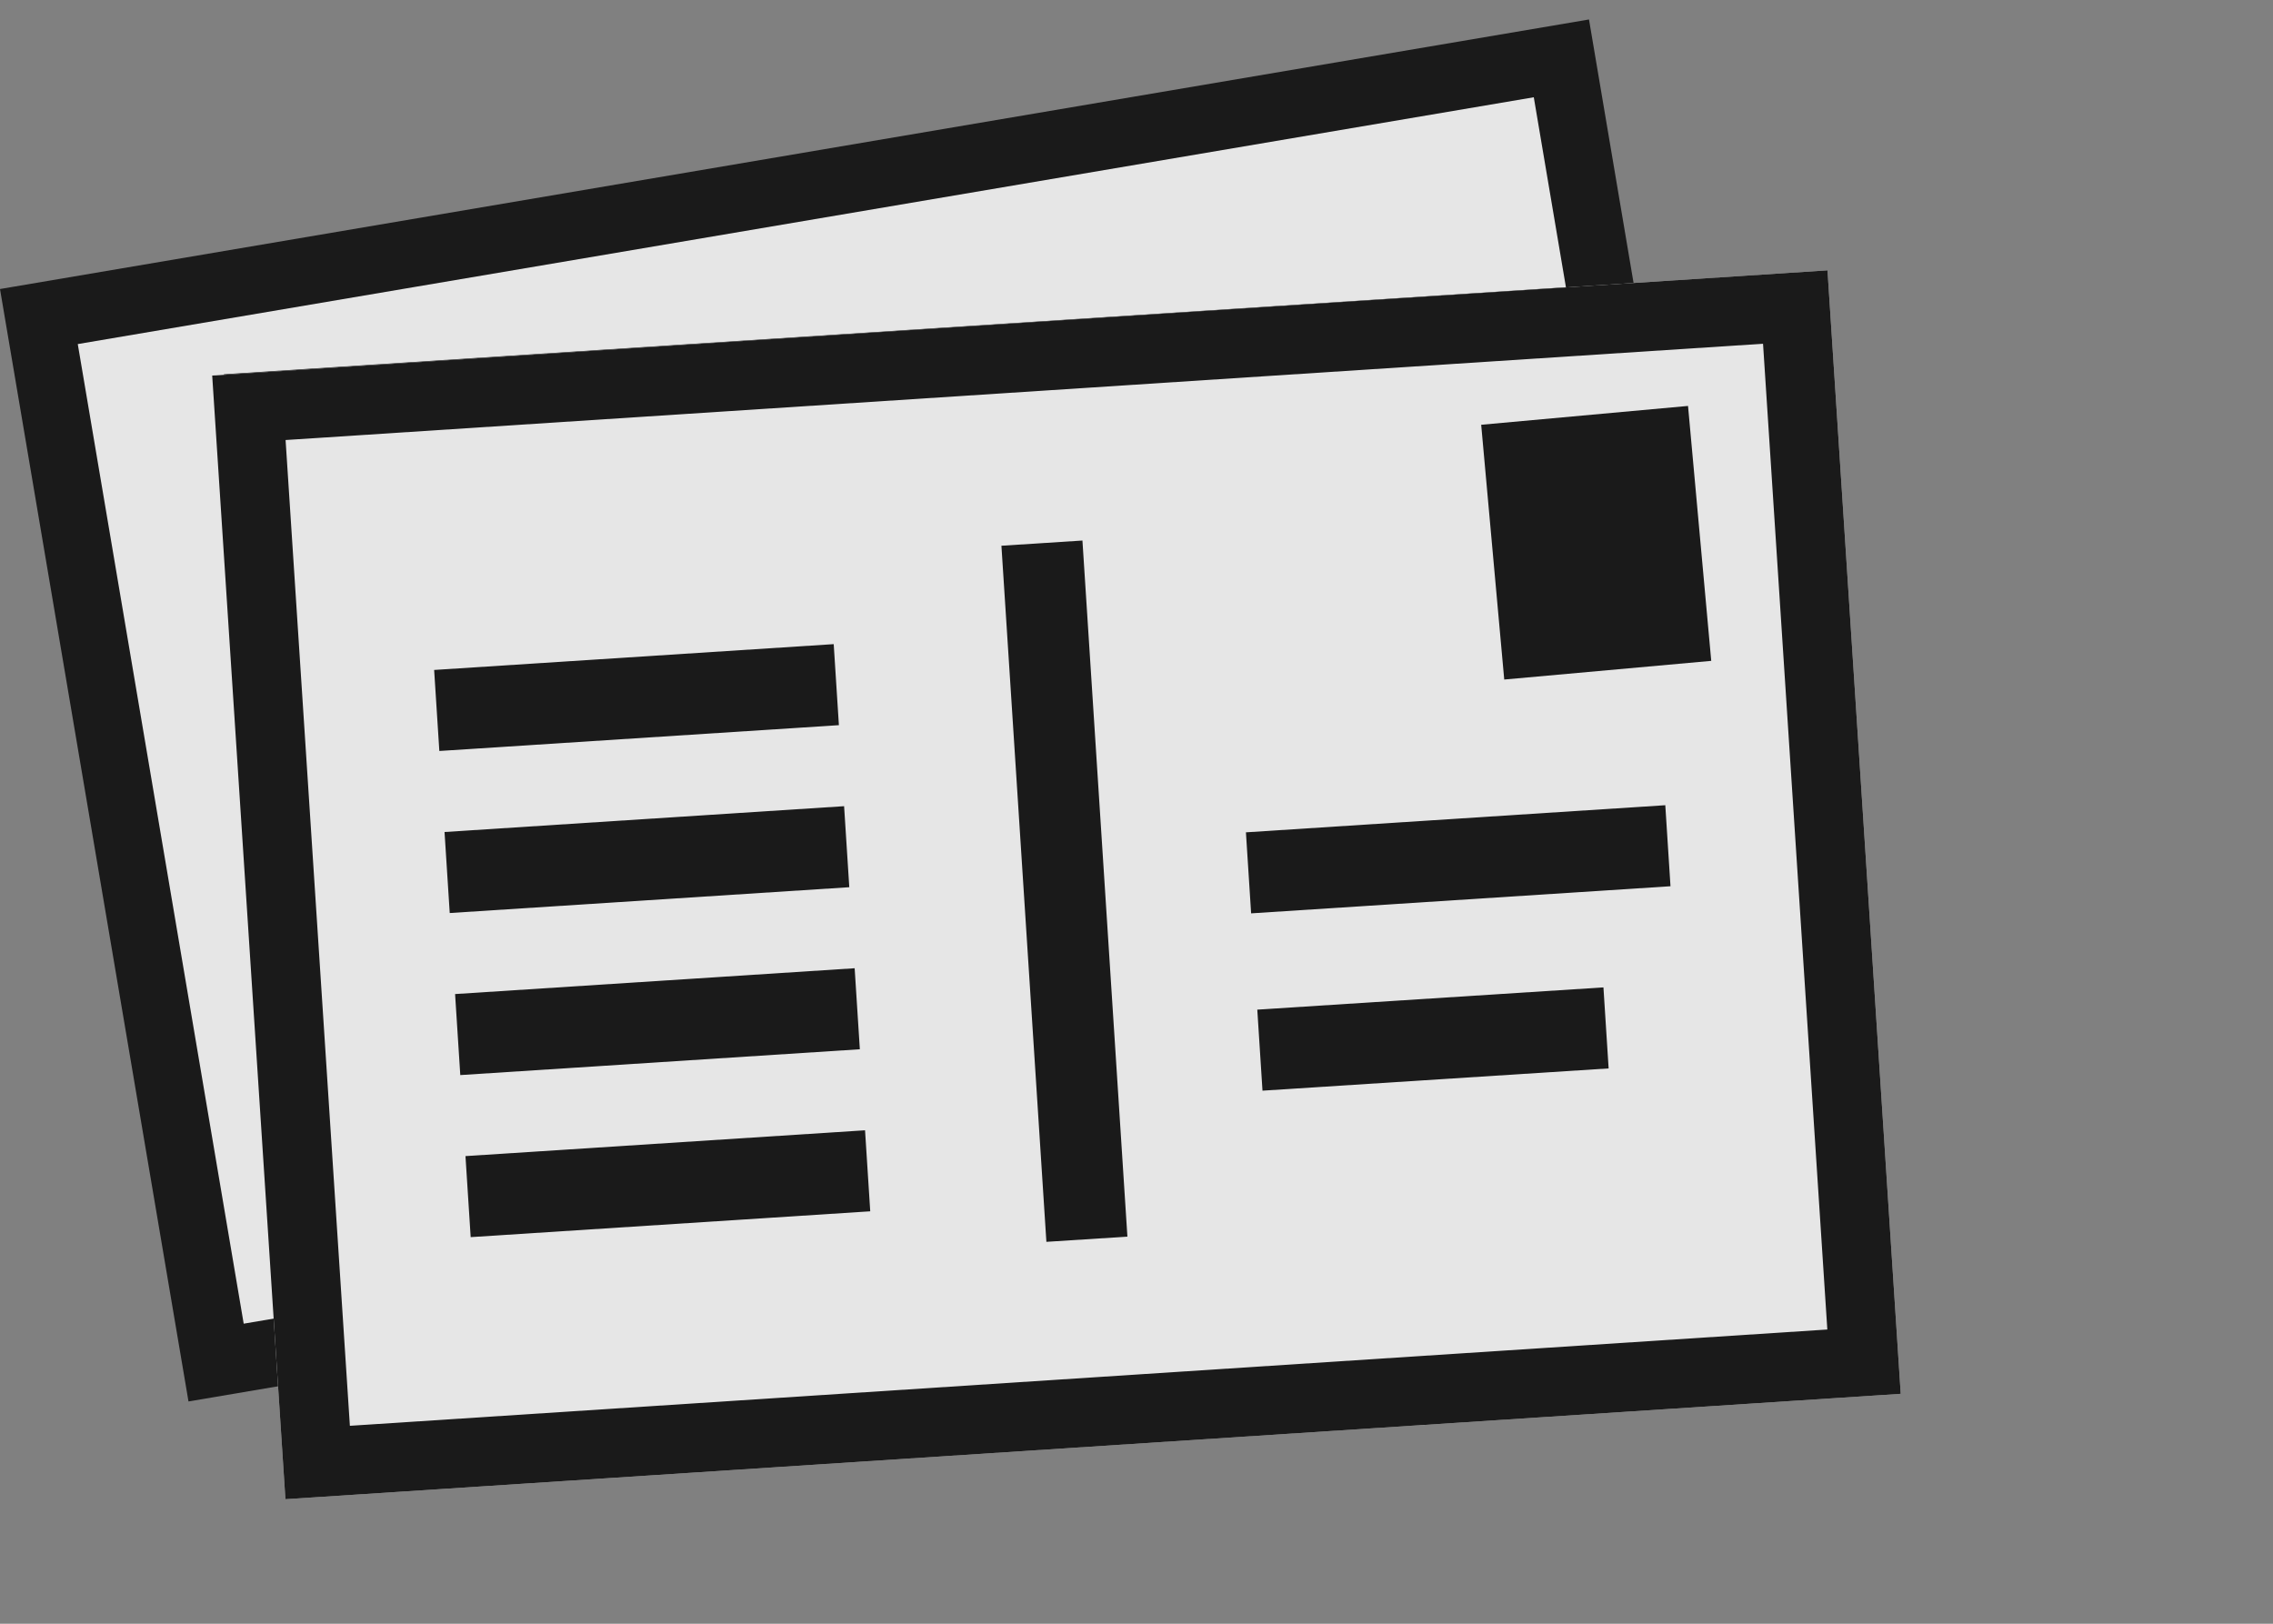 <?xml version="1.0" encoding="UTF-8" standalone="no"?><!DOCTYPE svg PUBLIC "-//W3C//DTD SVG 1.1//EN" "http://www.w3.org/Graphics/SVG/1.1/DTD/svg11.dtd"><svg width="100%" height="100%" viewBox="0 0 14 10" version="1.1" xmlns="http://www.w3.org/2000/svg" xmlns:xlink="http://www.w3.org/1999/xlink" xml:space="preserve" xmlns:serif="http://www.serif.com/" style="fill-rule:evenodd;clip-rule:evenodd;stroke-linejoin:round;stroke-miterlimit:2;"><rect x="0" y="0" width="14" height="10" fill="#808080" stroke="none"/><g opacity="0.8"><path d="M1.599,2.498l8.289,-0.537l-0.271,-1.602l-9.378,1.59l1.092,6.442l0.643,-0.109l-0.005,-0.075l-0.37,-5.709Z" style="fill:#fff;fill-rule:nonzero;"/><path d="M1.82,2.692l0.356,5.502l0.018,0.262l-1.033,0.175l-1.161,-6.851l9.787,-1.66l0.344,2.033l-8.311,0.539Zm7.825,-0.923l-0.198,-1.17l-8.968,1.52l1.022,6.033l0.254,-0.043l-0.376,-5.804l8.266,-0.536Z"/><path d="M11.256,1.665l-9.949,0.648l0.451,6.92l9.949,-0.649l-0.451,-6.919Z" style="fill:#fff;"/><path d="M11.256,1.665l-9.949,0.648l0.451,6.92l9.949,-0.649l-0.451,-6.919Zm-9.497,1.045l0.396,6.071l9.1,-0.593l-0.396,-6.071l-9.1,0.593Z"/><clipPath id="_clip1"><path d="M9.265,4.185l1.275,-0.115l-0.143,-1.57l-1.274,0.116l0.142,1.569Z"/></clipPath><g clip-path="url(#_clip1)"><rect x="6.623" y="0" width="6.417" height="6.685"/></g><path d="M6.168,3.361l0.277,4.287l0.499,-0.032l-0.277,-4.287l-0.499,0.032Z"/><path d="M7.706,5.625l2.583,-0.167l-0.032,-0.499l-2.583,0.167l0.032,0.499Z"/><path d="M7.776,6.717l2.132,-0.137l-0.032,-0.499l-2.132,0.137l0.032,0.499Z"/><path d="M2.706,4.625l2.461,-0.159l-0.032,-0.499l-2.461,0.159l0.032,0.499Z"/><path d="M2.77,5.623l2.461,-0.159l-0.032,-0.499l-2.461,0.159l0.032,0.499Z"/><path d="M2.835,6.621l2.461,-0.159l-0.032,-0.499l-2.461,0.159l0.032,0.499Z"/><path d="M2.899,7.619l2.461,-0.159l-0.032,-0.499l-2.461,0.159l0.032,0.499Z"/></g></svg>